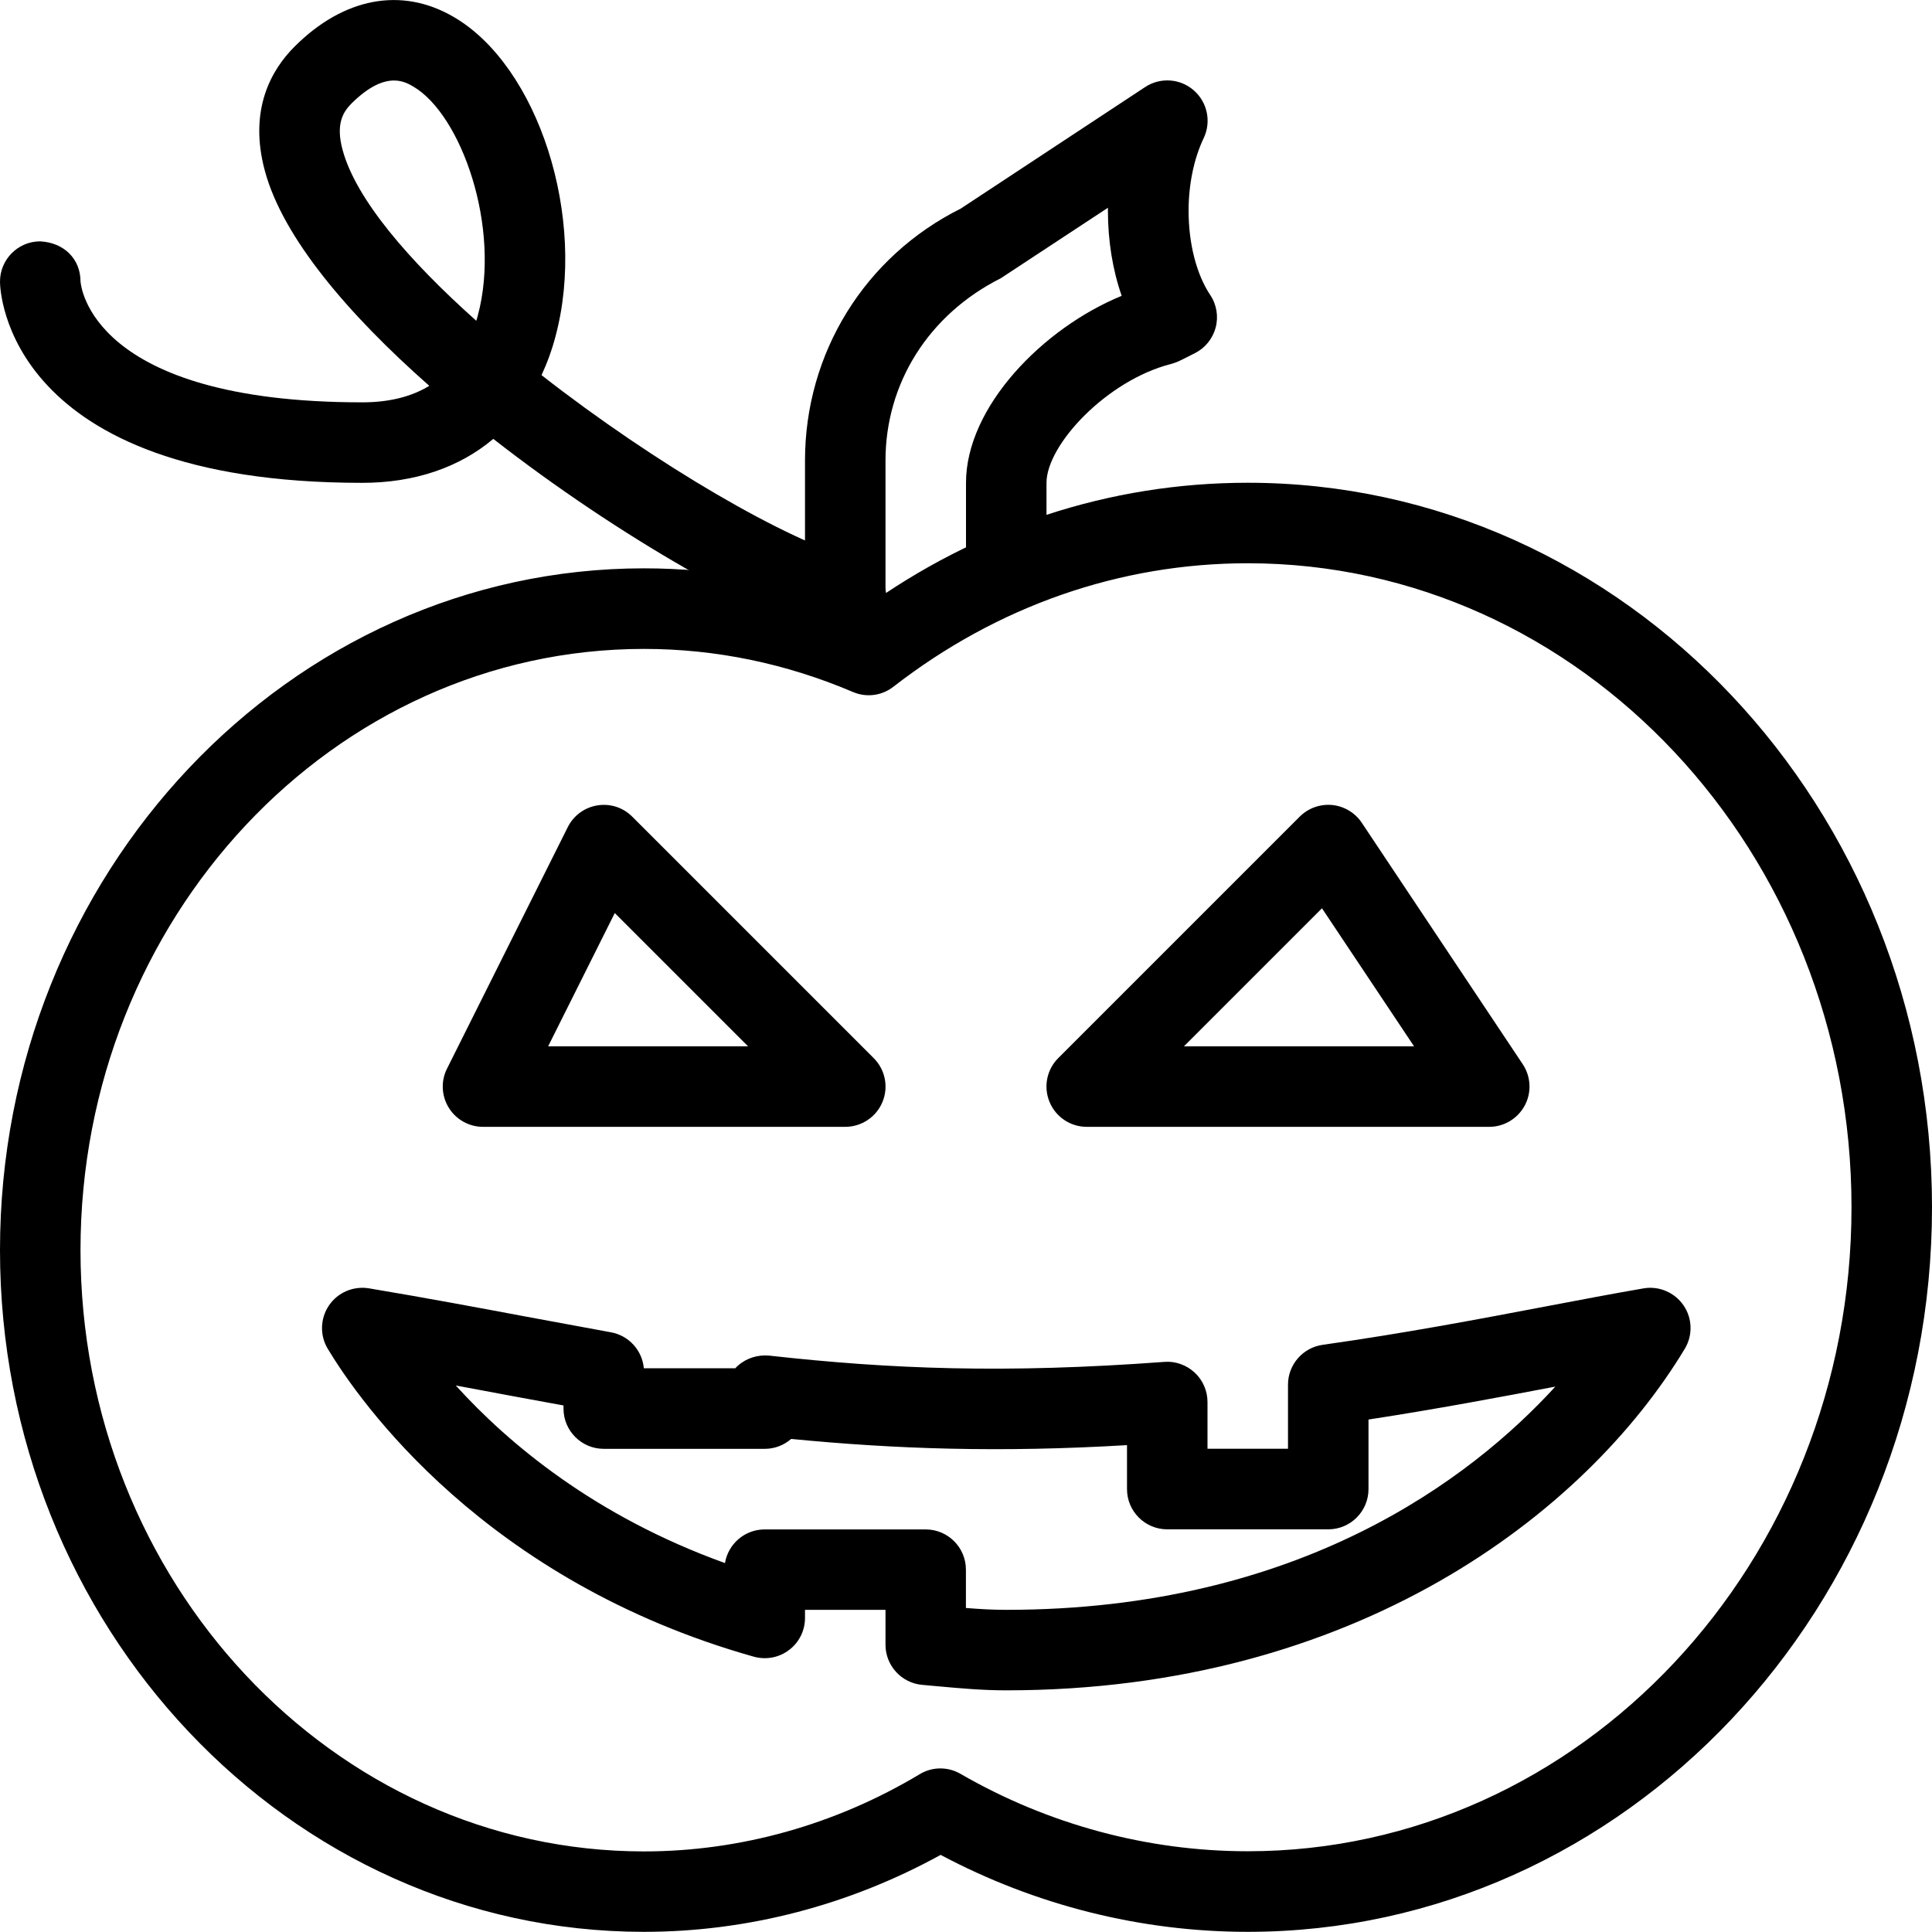 <?xml version="1.0" encoding="iso-8859-1"?>
<!-- Generator: Adobe Illustrator 19.2.1, SVG Export Plug-In . SVG Version: 6.00 Build 0)  -->
<svg version="1.1" xmlns="http://www.w3.org/2000/svg" xmlns:xlink="http://www.w3.org/1999/xlink" x="0px" y="0px"
	 viewBox="0 0 24 24" style="enable-background:new 0 0 24 24;" xml:space="preserve">
<g id="Pompkin">
	<g>
		<g>
			<path d="M10.5,8.498c-0.276,0-0.5-0.224-0.5-0.5V5.721c0-1.334,0.741-2.534,1.935-3.13l2.291-1.51
				c0.187-0.123,0.435-0.107,0.604,0.042c0.169,0.147,0.219,0.39,0.123,0.592c-0.121,0.253-0.188,0.574-0.188,0.903
				c0,0.409,0.098,0.79,0.269,1.047c0.08,0.119,0.104,0.267,0.067,0.405c-0.037,0.138-0.131,0.254-0.259,0.318l-0.194,0.097
				C14.614,4.5,14.58,4.513,14.545,4.522C13.75,4.725,13,5.525,13,5.998v1c0,0.276-0.224,0.5-0.5,0.5S12,7.274,12,6.998v-1
				c0-0.946,0.959-1.924,1.934-2.323c-0.112-0.321-0.171-0.682-0.171-1.058c0-0.012,0-0.024,0-0.036l-1.33,0.875
				C11.529,3.911,11,4.768,11,5.721v2.277C11,8.274,10.776,8.498,10.5,8.498z"/>
		</g>
		<g>
			<path d="M15.5,23.998c-1.326,0-2.639-0.33-3.815-0.956C10.548,23.668,9.28,23.998,8,23.998c-4.411,0-8-3.799-8-8.469
				s3.589-8.469,8-8.469c0.928,0,1.841,0.17,2.717,0.507c1.419-1.028,3.066-1.57,4.783-1.57c4.687,0,8.5,4.038,8.5,9
				S20.187,23.998,15.5,23.998z M11.681,21.968c0.086,0,0.173,0.022,0.25,0.067c1.088,0.629,2.322,0.962,3.569,0.962
				c4.136,0,7.5-3.589,7.5-8s-3.364-8-7.5-8c-1.586,0-3.109,0.53-4.402,1.534c-0.144,0.112-0.335,0.137-0.503,0.065
				C9.761,8.241,8.888,8.061,8,8.061c-3.86,0-7,3.351-7,7.469s3.14,7.469,7,7.469c1.195,0,2.378-0.332,3.423-0.958
				C11.502,21.992,11.592,21.968,11.681,21.968z"/>
		</g>
		<g>
			<path d="M18.5,13.998h-5c-0.202,0-0.385-0.122-0.462-0.309c-0.078-0.187-0.035-0.402,0.108-0.545l3-3
				c0.106-0.105,0.252-0.158,0.403-0.144c0.149,0.015,0.284,0.096,0.367,0.22l2,3c0.102,0.153,0.112,0.351,0.025,0.513
				S18.685,13.998,18.5,13.998z M14.707,12.998h2.859l-1.144-1.715L14.707,12.998z"/>
		</g>
		<g>
			<path d="M10.5,13.998H6c-0.173,0-0.334-0.09-0.425-0.237s-0.1-0.332-0.022-0.486l1.5-3c0.072-0.144,0.208-0.244,0.367-0.27
				c0.161-0.026,0.321,0.026,0.434,0.14l3,3c0.143,0.143,0.186,0.358,0.108,0.545C10.885,13.876,10.702,13.998,10.5,13.998z
				 M6.809,12.998h2.484l-1.656-1.656L6.809,12.998z"/>
		</g>
		<g>
			<path d="M12.5,20.998c-0.296,0-0.57-0.025-0.845-0.05l-0.198-0.018C11.199,20.908,11,20.691,11,20.432v-0.434h-1v0.101
				c0,0.157-0.073,0.304-0.198,0.398c-0.125,0.095-0.286,0.125-0.438,0.083c-3.34-0.942-4.896-3.166-5.292-3.824
				c-0.101-0.167-0.095-0.378,0.015-0.54c0.11-0.161,0.302-0.243,0.496-0.212c0.722,0.121,1.362,0.241,1.965,0.354l1.04,0.192
				c0.224,0.04,0.39,0.225,0.41,0.447h1.136c0.01-0.011,0.021-0.022,0.033-0.032c0.106-0.095,0.247-0.138,0.389-0.125
				c1.511,0.168,2.93,0.224,4.907,0.078c0.136-0.012,0.275,0.038,0.377,0.132c0.102,0.094,0.16,0.227,0.16,0.366v0.581h1v-0.796
				c0-0.249,0.184-0.46,0.43-0.495c1.027-0.145,1.962-0.323,2.787-0.48c0.426-0.081,0.826-0.157,1.198-0.221
				c0.191-0.034,0.387,0.049,0.498,0.21s0.117,0.373,0.016,0.54C19.693,18.807,16.83,20.998,12.5,20.998z M12,19.975
				c0.162,0.013,0.327,0.023,0.5,0.023c3.645,0,5.775-1.63,6.821-2.773c-0.699,0.133-1.474,0.279-2.321,0.409v0.864
				c0,0.276-0.224,0.5-0.5,0.5h-2c-0.276,0-0.5-0.224-0.5-0.5v-0.546c-1.586,0.094-2.874,0.049-4.172-0.077
				C9.74,17.952,9.625,17.998,9.5,17.998h-2c-0.276,0-0.5-0.224-0.5-0.5v-0.039l-0.637-0.117c-0.228-0.043-0.46-0.086-0.701-0.131
				c0.653,0.721,1.728,1.624,3.344,2.206c0.039-0.237,0.245-0.418,0.493-0.418h2c0.276,0,0.5,0.224,0.5,0.5V19.975z"/>
		</g>
		<g>
			<path d="M10.512,7.934c-0.042,0-0.085-0.005-0.127-0.017c-0.891-0.233-2.688-1.24-4.257-2.465C5.706,5.807,5.152,5.998,4.5,5.998
				c-4.43,0-4.499-2.394-4.5-2.496C-0.002,3.226,0.22,3,0.496,2.998C0.796,3.012,0.999,3.218,1,3.494
				c0.003,0.05,0.126,1.504,3.5,1.504c0.33,0,0.608-0.068,0.833-0.205C4.321,3.901,3.514,2.95,3.291,2.125
				C3.083,1.359,3.376,0.862,3.658,0.58C4.267-0.029,4.985-0.166,5.63,0.207c1.059,0.611,1.665,2.503,1.271,3.97
				C6.856,4.349,6.797,4.51,6.727,4.66c1.418,1.108,3.069,2.069,3.912,2.29c0.267,0.07,0.427,0.344,0.356,0.611
				C10.937,7.785,10.734,7.934,10.512,7.934z M4.895,1C4.765,1,4.59,1.063,4.365,1.287C4.262,1.391,4.168,1.54,4.256,1.863
				C4.42,2.47,5.073,3.233,5.917,3.985C5.923,3.963,5.93,3.941,5.936,3.918c0.292-1.091-0.207-2.5-0.806-2.845
				C5.082,1.045,5.004,1,4.895,1z"/>
		</g>
	</g>
</g>
<g id="Layer_10">
</g>
<g id="Bat">
</g>
<g id="Ghost">
</g>
<g id="Bone_Hand">
</g>
<g id="Tree_Ghost">
</g>
<g id="Gate">
</g>
<g id="Cemetery_1">
</g>
<g id="Cemetery_2">
</g>
<g id="Devil_x27_s_Fork">
</g>
<g id="Night_Candle">
</g>
<g id="Canlestick">
</g>
<g id="Black_Cat">
</g>
<g id="Witch_Cauldron">
</g>
<g id="Corn_Candy">
</g>
<g id="Layer_29">
</g>
<g id="Bones">
</g>
<g id="Witch_Broom">
</g>
<g id="Owl">
</g>
<g id="Scythe">
</g>
<g id="Grim_Reaper">
</g>
<g id="Coffin">
</g>
<g id="Dracula">
</g>
<g id="Frankenstein">
</g>
<g id="Layer_40">
</g>
<g id="Toilet_Paper">
</g>
<g id="Skull">
</g>
<g id="Skull_Cake">
</g>
<g id="Eyeball">
</g>
<g id="Castle">
</g>
<g id="Witch_x27_s_Hat">
</g>
<g id="Cobweb_1">
</g>
<g id="Cobweb_2">
</g>
<g id="Spider">
</g>
<g id="Full_Moon">
</g>
<g id="Crescent">
</g>
<g id="Crow">
</g>
<g id="Candy_Holder">
</g>
<g id="Bloody_Knife">
</g>
<g id="Bloody_Axe">
</g>
</svg>
